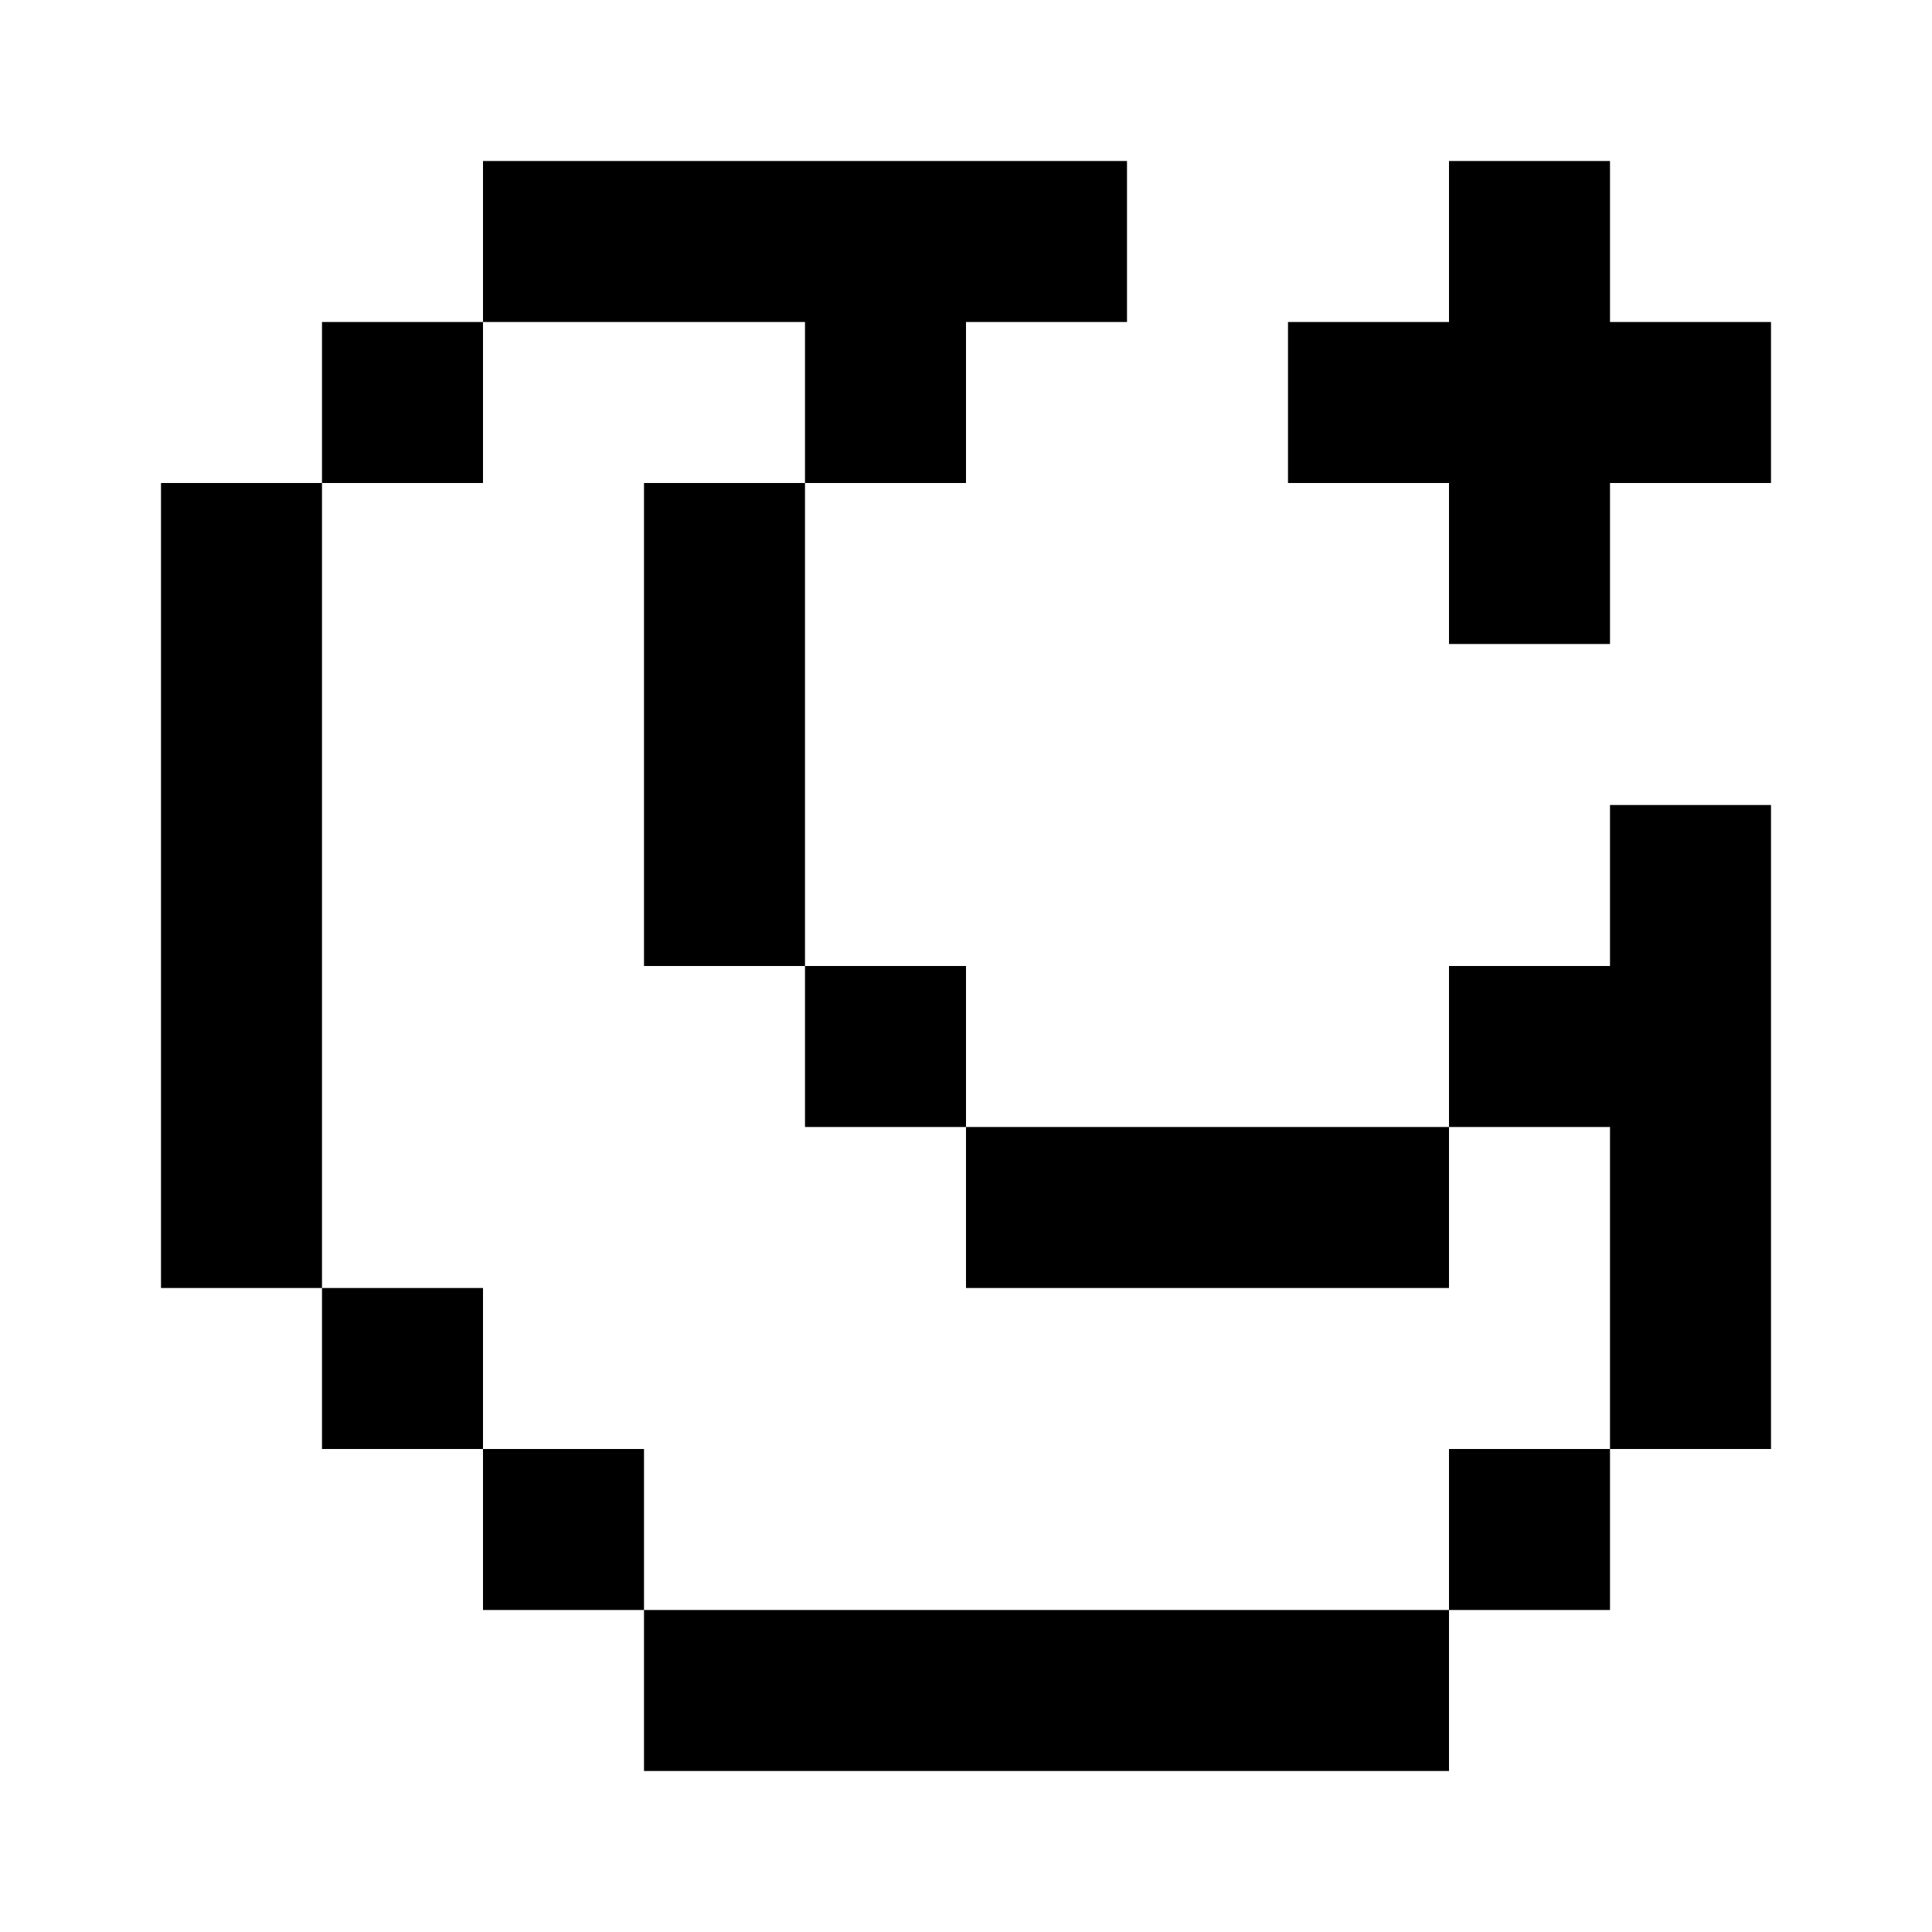 <svg xmlns="http://www.w3.org/2000/svg" fill="currentColor" viewBox="0 0 24 24" width="20" height="20"><path d="M6 2h8v2h-2v2h-2V4H6V2zM4 6V4h2v2H4zm0 10H2V6h2v10zm2 2H4v-2h2v2zm2 2H6v-2h2v2zm10 0v2H8v-2h10zm2-2v2h-2v-2h2zm-2-4v-2h2v-2h2v8h-2v-4h-2zm-6 0h6v2h-6v-2zm-2-2h2v2h-2v-2zm0 0V6H8v6h2zm8-10h2v2h2v2h-2v2h-2V6h-2V4h2V2z"/></svg>